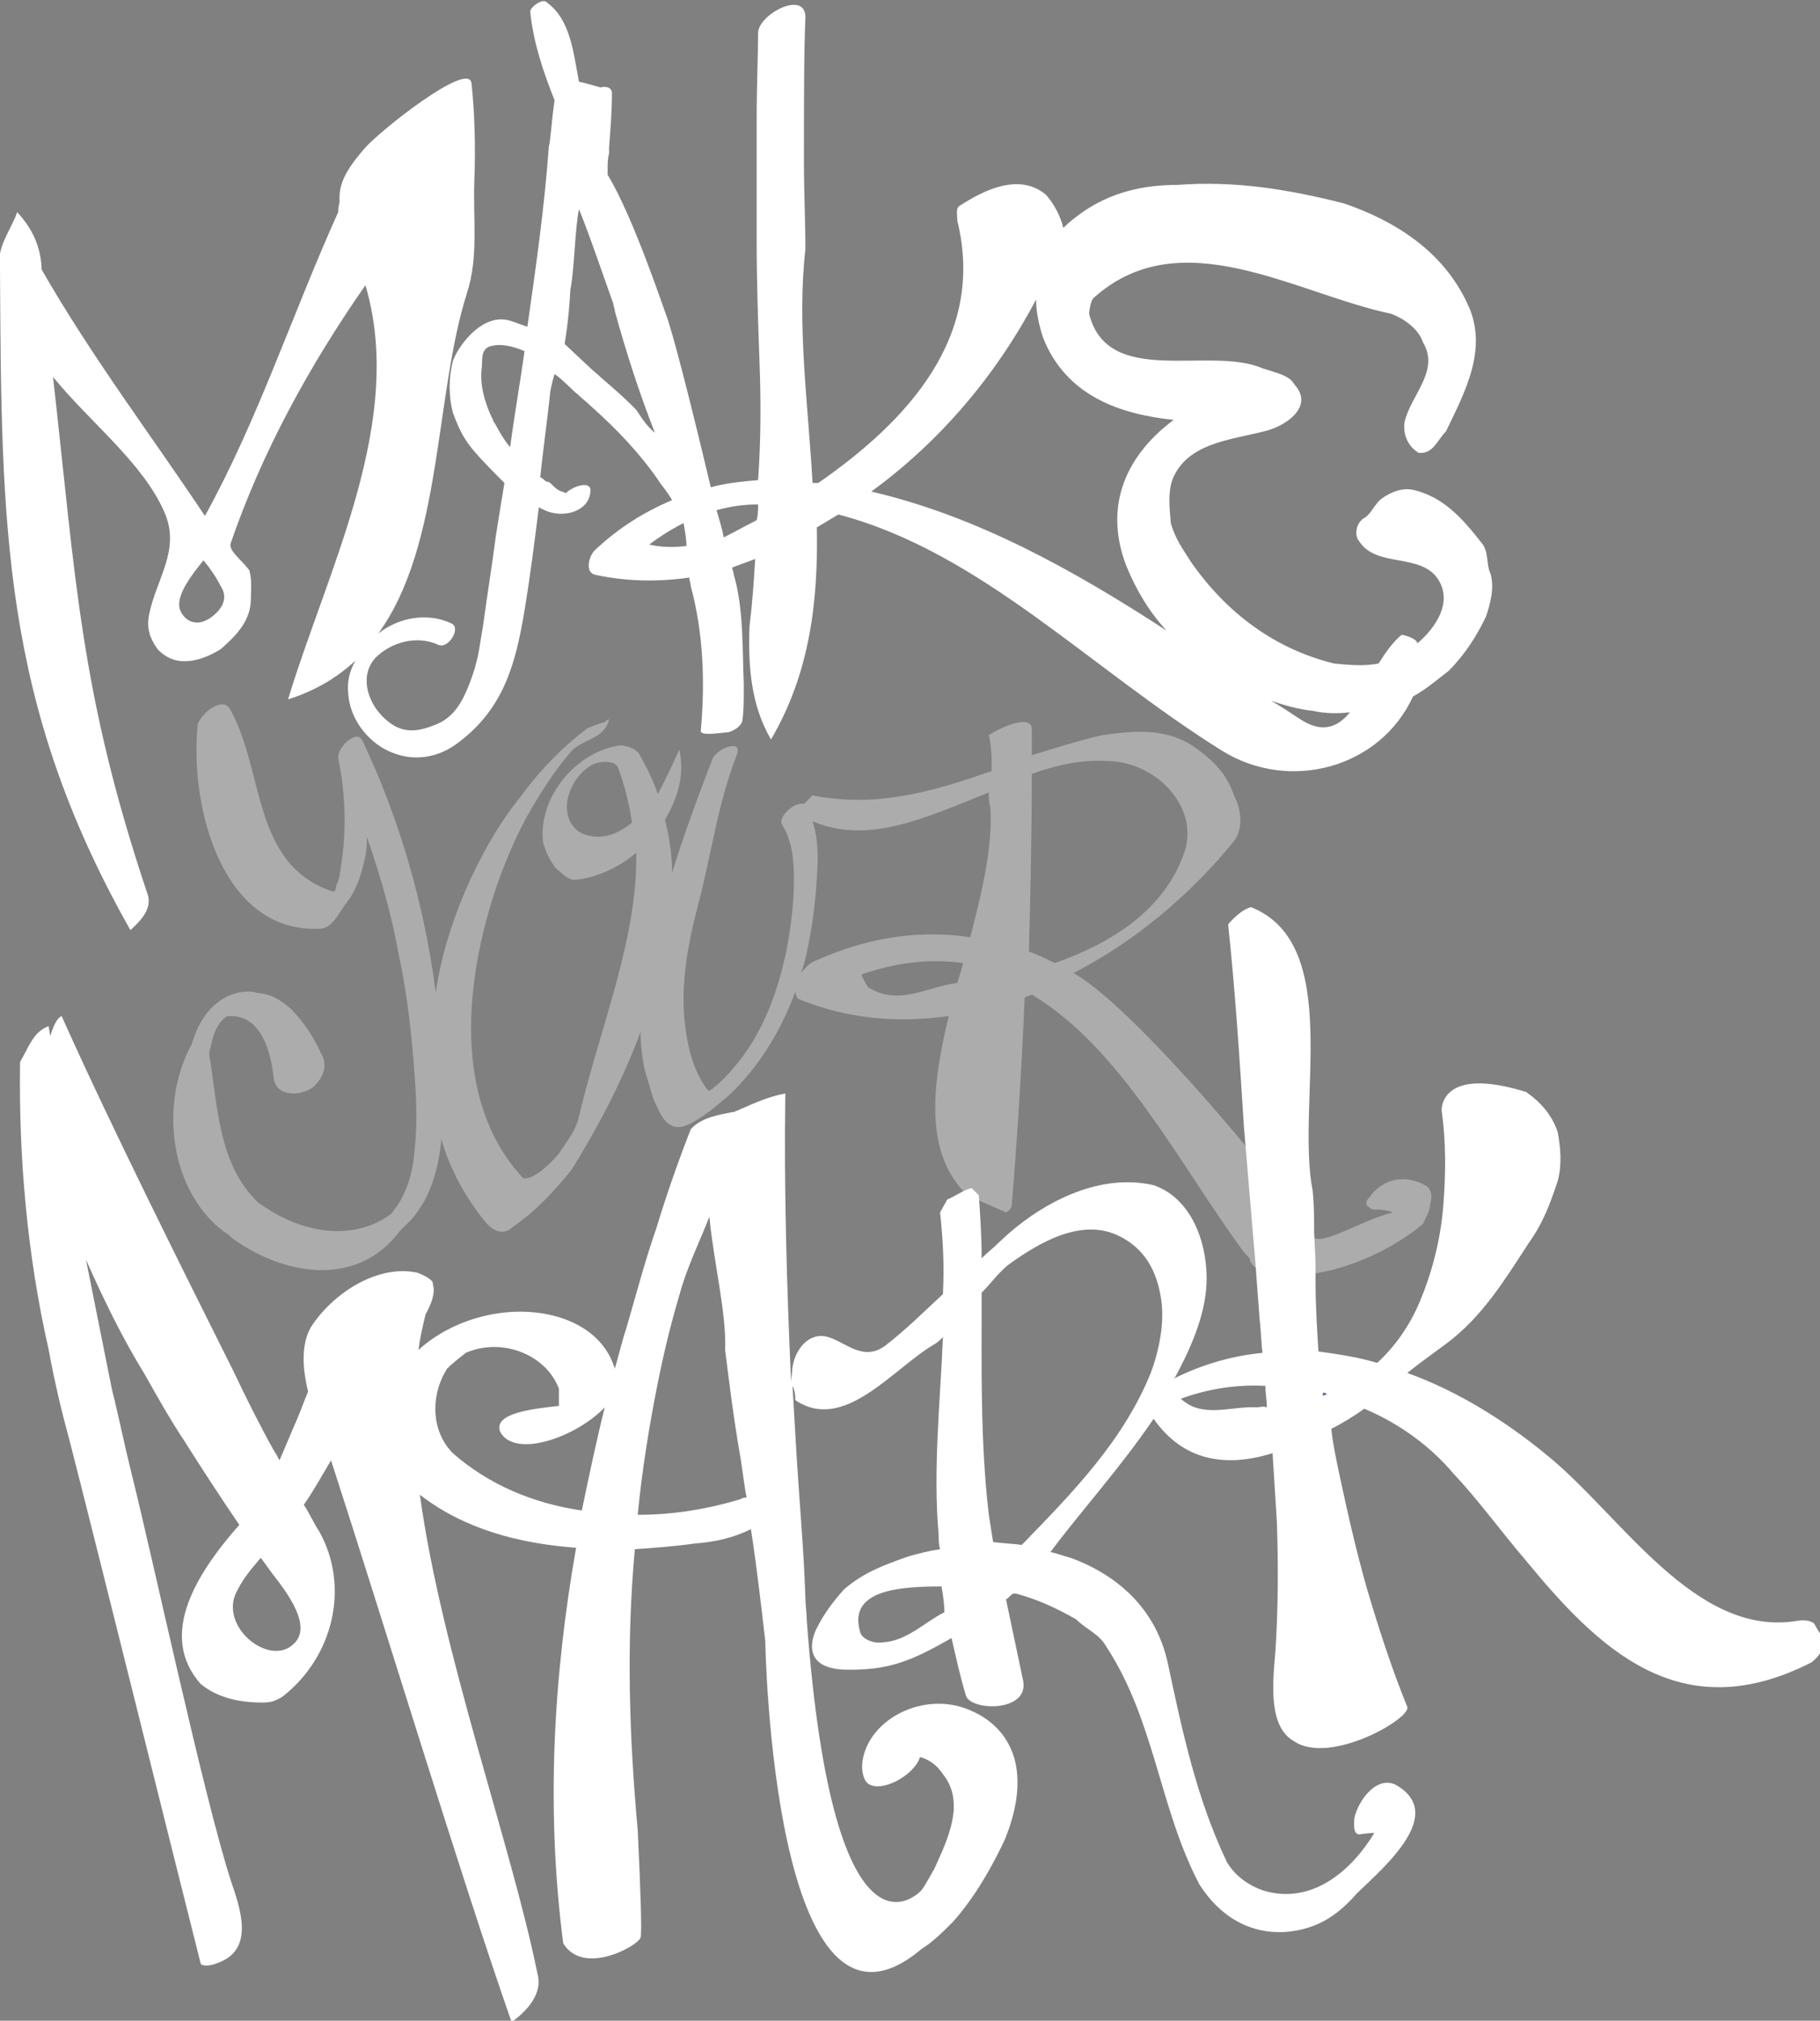 <?xml version="1.0" encoding="UTF-8"?> <!-- Generator: Adobe Illustrator 23.0.6, SVG Export Plug-In . SVG Version: 6.00 Build 0) --> <svg xmlns="http://www.w3.org/2000/svg" xmlns:xlink="http://www.w3.org/1999/xlink" id="Layer_1" x="0px" y="0px" viewBox="0 0 127 141" style="enable-background:new 0 0 127 141;" xml:space="preserve"><rect x="0" y="0" width="127" height="141" fill="#808080" stroke="none"/> <style type="text/css"> .st0{fill:#FFFFFF;} .st1{fill:none;} .st2{fill:#234CA1;} .st3{fill:#ACACAC;} </style> <path class="st0" d="M10.3,62.4c-4.7-14-5-21.9-6.6-36.1c2.6,3.2,6.3,6,7.8,9.5c1.1,2.6-0.6,4.6-1.1,7.1c-0.2,1,0.1,1.7,0.6,2.4 c1.3,1.4,3.1,0.8,4.4,0c0.9-0.8,2-1.8,2.1-3.3c0-0.7,0.1-1.5-0.1-2.2c-0.5-0.7-1.5-1.4-1.3-1.9c2.2-6.4,5.5-12.4,9.4-18 c2.8,9.5-2.6,19.7-5.4,28.9c1.9-0.6,3.4-1.5,4.7-2.7c-0.4,0.7-0.6,1.5-0.5,2.3c0.1,1.7,1.3,3.3,2.8,4c1.7,0.8,3.5,0.5,4.9-0.6 c3.2-2.4,4-5.6,4.6-9.2c0.4-2.4,0.7-4.8,1-7.2c0.2,0.1,0.4,0.2,0.4,0.2c1.3,0.6,3.1,0.1,3.2-1.3c0.1-0.8-1.2-0.4-1.7,0.1 c-0.1,0-0.2-0.1-0.3-0.1c-0.3-0.1-0.5-0.3-0.7-0.5c-0.1-0.1-0.2-0.2-0.4-0.2c-0.1-0.1-0.2-0.2-0.4-0.3c0,0,0,0,0,0 c0.2-2,0.5-4,0.7-6c0.1-0.5,0.2-0.9,0.3-1.2c0.6,0.4,1.4,1.3,1.6,1.4c0.3,0.3,0.7,0.6,1,0.9c1.8,1.6,3.4,3.3,4.7,5.2 c0.1,0.2,0.5,0.6,0.9,1.3c-1.9,0.8-3.7,1.9-5.4,3.5c-0.4,0.4-0.7,1.5,0,1.7c2.3,0.5,4.5,0.5,6.6,0.2c0,0.2,0.1,0.4,0.1,0.6 c0.9,3.3,1,6.8,0.7,10.1c0,0.4,1.5,0.1,1.9,0.1c0.4-0.1,0.9-0.4,1-0.8c0.1-0.7,0.1-1.4,0.1-2.1c0-0.2,0-0.3,0-0.5 c-0.1-2.3,0-5.3-0.7-7.6c0-0.2-0.1-0.3-0.1-0.5c0,0,0,0,0,0c0.5-0.2,1.1-0.4,1.6-0.6c-0.1,1.6-0.2,3.1-0.4,4.7 c-0.1,2.8,0.1,5.5,1.5,7.9C56.5,47,57.1,42,57,36.8c0.5-0.3,1-0.6,1.5-0.9c9.9,2.6,17.5,10.7,26.8,16.5c4.7,2.9,11,1.2,13.3-3.8 c0.9-0.5,1.6-1.1,2.5-1.8c1.1-1.1,2-2.5,2.6-3.8c0.3-0.9,0.6-2,0.3-3c-0.3-0.6-0.1-1.5-0.6-2.1c-1.4-1.8-2.7-3.2-4.7-3.7 c-0.8-0.2-1.6,0.1-2.3,0.6c-0.6,0.5-0.7,1.1-1.3,1.4c-0.6,0.5-0.5,1.3-0.3,1.5c1.2,2,4.4,0.8,5.6,2.8c0.9,1.5-0.1,3.2-1.5,4.4 c0-0.1-0.1-0.2-0.1-0.2c-0.2-0.2-0.8-0.4-1-0.4c-0.6,0.5-1.1,1.2-1.6,2c-1.1,0.2-2,0.1-3.1,0c-4.1-1-7.5-3.5-10-7.1 c-0.5-0.8-1.1-1.6-1.4-2.7c-0.1-1.1-0.2-2.1,0.1-3c1-2.6,4.1-2.8,6.4-3.4c1.4-0.3,3.6-1.7,2.1-3.3C90,26.2,89,26,88.1,25.7 c-3.7-1.6-10.8,1.4-12.1-3.8c0-0.2,0.1-0.9,0.3-1.1c6.1-5.5,14.1-0.3,20.8,1.1c1,0.4,1.9,1.1,2.2,2c1.2,2-0.9,3.7-1.3,5.6 c-0.1,0.9,0.3,1.7,1,2.1c1,0.1,1.3-0.9,1.9-1.5c1.3-2.7,3-5.8,1.5-8.9c-1.7-3.7-5.1-5.8-8.6-7c-3.9-1-7.7-1.6-11.6-1.3 c-2.4,0-4.7,0.5-6.8,2c-0.4,0.3-0.8,0.6-1.2,1c-0.2-0.8-0.6-1.6-1.2-2.3c-1.9-1.6-4.4-0.3-6.1,0.8c-0.2,0.2-0.1,0.6-0.1,1 c2,8.1-3.5,14-9.7,18.3c-0.1,0-0.2,0-0.4,0c-0.3-5.4-1.1-11-0.5-16.3c0-2-0.1-4-0.1-6c0-4.3,0-7.9,0.1-10.1c0.1-2.1-3.3-0.3-3.3,1 c0,1.5-0.1,3.6-0.1,6.1c0,2.5,0,5.4,0,8.5c0,2.8,0.1,5.6,0.2,8.4c0.1,2.7,0.1,5.4-0.1,8.2c-1.1,0.1-2.2,0.2-3.3,0.5 c-1-4.2-2.3-9.5-3-11.7c-0.1-0.2-2.4-7.2-4.2-10.1c0-0.1,0-0.2,0-0.4c0-0.4,0-0.7,0.1-1.1c0-0.1,0-0.3,0-0.4 c0.1-1.3,0.2-2.5,0.2-3.8c0-0.4-0.4-0.5-0.8-0.4c-0.4-0.1-1-0.3-1.5-0.4c-0.4-2.1-0.6-4.3-2.2-5.5C37.9-0.2,37,0.5,37,0.8 C37.2,2.9,37.9,5,38.7,7c-0.2,1.3-0.3,3-0.4,3.2c-0.3,4.2-0.9,8.4-1.5,12.6c-0.6-0.2-1.3-0.5-1.6-0.5c-1.8-0.2-3.3,2-3.6,2.9 c-0.3,1.2-0.3,2.4,0,3.6c0.1,0.2,0.1,0.3,0.2,0.5c0.3,0.8,0.7,1.5,1.3,2.2c0.6,0.7,1.5,1.6,2.1,2.2c-0.2,1.2-0.4,2.4-0.6,3.7 c-0.3,2.3-0.6,4.1-0.9,6.3c-0.3,1.7-0.3,2.3-0.9,3.9c-0.5,1.3-1.1,2.5-2.5,3c-1.5,0.6-2.5,0.5-3.6-0.6c-1.1-1.1-1.6-2.9-0.5-4.1 c1.1-1.1,2.9-1.6,4.4-0.9c0.7,0.3,1.6-1.2,0.9-1.5c-1.7-0.8-3.7-0.4-5.1,0.7c4.5-6.2,3.9-16.6,6.2-23.8c0.8-2.5,0.4-5.1,0.5-7.8 c0.1-2.5,0-5-0.2-6.8c-0.2-1.6-6.5,3.4-7.5,4.6c-1.2,1.4-1.8,2.4-1.7,3.7c0,0-0.1,0.3-0.1,0.7c-3.2,7.1-5.6,14.5-9.3,21.2 c-3.8-5.7-7.9-11.1-11.4-17.2c0-0.1,0-0.2,0-0.2c-0.1-1.4-0.6-2.6-1.7-3.8c-0.4,1.2-1.5,2.5-1.2,3.9c0.1,18,0.1,30.3,9.1,46.2 C10,64.1,10.6,63.3,10.3,62.4z M94.2,49.7c-0.9,1.1-2,1.5-3.6,0.4c-0.6-0.4-1.2-0.8-1.9-1.2c0.9,0.3,1.9,0.6,2.9,0.7 C92.5,49.8,93.4,49.8,94.2,49.7z M72.3,20.9c0,0.9,0.2,1.8,0.5,2.7c1.6,4,5.3,5.3,9.1,5.7c-3.1,2.3-5,5.8-3.3,10.2 c0.7,1.7,1.6,3.2,2.8,4.5c-6.6-4.3-13.3-8-20.6-9.7C65.6,30.8,69.5,26.2,72.3,20.9z M45.3,38c0.8-0.6,1.6-1.1,2.4-1.5 c0.1,0.6,0.2,1.1,0.2,1.6C47,38.2,46.2,38.2,45.3,38z M52.9,35.2c0,0.4,0,0.7-0.1,1.1c-0.8,0.4-1.5,0.8-2.3,1.2 c-0.1-0.6-0.3-1.2-0.5-1.9C51.1,35.3,52,35.2,52.9,35.2z M39.8,20.2c0.3-1.5,0.3-4.1,0.6-5.6c0.6,1.4,2,5.5,2.4,6.6 c0,0.2,0.1,0.3,0.1,0.5c0.8,2.9,1.7,5.7,2.8,8.5c-0.6-0.5-0.9-1-1.3-1.6c-0.1-0.1-0.2-0.2-0.4-0.4c-0.6-0.6-1.3-1.2-2-1.8 c-0.3-0.3-0.7-0.6-1-0.9c-0.1-0.1-1.6-1.5-1.6-1.5S39.7,22.3,39.8,20.2z M34.5,29.5c-0.1-0.1-0.1-0.3-0.2-0.4 c-0.5-1.1-0.8-2.2-0.7-3.3c0.1-0.6-0.1-1.3,0.5-1.6c0.8-0.3,1.8,0,2.5,0.3c-0.3,2.2-0.7,4.4-1,6.7C35,30.5,34.7,29.8,34.5,29.5z M14.2,39.1c0.5,0.6,0.9,1.2,1.2,1.8c0.6,0.9,0,1.7-0.7,2.2c-1.3,0.9-2.2-0.2-2.2-0.9C12.5,41.3,13.3,40.2,14.2,39.1z"></path> <g> <path class="st1" d="M82.6,59.6c1.2-3.2-1.9-6.5-5.4-6.5c-1.7,0-3.4,0.4-5.2,0.9c0,4.1,0,8.2-0.2,12.4c0.6,0.2,1.2,0.5,1.8,0.7 C77.6,65.8,81.2,63.6,82.6,59.6z"></path> <path class="st2" d="M70.3,84.3L70.3,84.3C70.3,84.3,70.3,84.3,70.3,84.3C70.3,84.3,70.3,84.3,70.3,84.3z"></path> <path class="st1" d="M41,53.5c-1.6,1.1-2.1,3.6-0.6,4.6c1.3,0.6,2.5,0.2,3.5-0.7c-0.2-1.3-0.5-2.6-1-3.9 C42.8,53.1,41.7,53.1,41,53.5z"></path> <path class="st1" d="M69,55.2c-4.3,1.8-8.4,3.7-12.3,2c0.4,1.2,0.4,2.6,0.3,3.9c-0.1,2-0.3,4.1-0.9,6.1c-0.1,0.2-0.1,0.4-0.2,0.6 c0.3-0.4,0.7-0.8,1.1-0.9c3.7-1.6,7.3-2.1,10.7-1.6c0.9-3.3,1.6-6.5,1.4-9.2C69,55.8,69,55.5,69,55.2z"></path> <g> <path class="st1" d="M60.1,68c0,0,0.2,0.7,0.5,0.9c2.1,1.3,4,0,6.1-0.3c0,0,0.1,0,0.1,0c0.1-0.5,0.2-0.9,0.4-1.4 C65.1,66.9,62.7,67.1,60.1,68z"></path> <path class="st1" d="M41,53.5c-1.6,1.1-2.1,3.6-0.6,4.6c1.3,0.6,2.5,0.2,3.5-0.7c-0.2-1.3-0.5-2.6-1-3.9 C42.8,53.1,41.7,53.1,41,53.5z"></path> <path class="st1" d="M69,55.2c-4.3,1.8-8.4,3.7-12.3,2c0.4,1.2,0.4,2.6,0.3,3.9c-0.1,2-0.3,4.1-0.9,6.1c-0.1,0.2-0.1,0.4-0.2,0.6 c0.3-0.4,0.7-0.8,1.1-0.9c3.7-1.6,7.3-2.1,10.7-1.6c0.9-3.3,1.6-6.5,1.4-9.2C69,55.8,69,55.5,69,55.2z"></path> <path class="st1" d="M82.6,59.6c1.2-3.2-1.9-6.5-5.4-6.5c-1.7,0-3.4,0.4-5.2,0.9c0,4.1,0,8.2-0.2,12.4c0.6,0.2,1.2,0.5,1.8,0.7 C77.6,65.8,81.2,63.6,82.6,59.6z"></path> <path class="st3" d="M99.6,82.8c-1.4-0.9-3.1-0.6-4,0.7c-0.5,0.5-0.2,0.7,0.2,0.9c0.5,0,0.9,0,1.4,0.2c-2.1,0.5-5,2.4-5.6,1.7 c0-1-12.1-15.9-16.7-18.4c4.3-2.2,8.2-5.5,11.2-9.2c0.7-0.9,0.5-2.3,0-3.2c-0.5-1.6-1.7-2.7-3.1-3.6c-1.9-1.1-4-0.9-6.1-0.6 c-1.7,0.4-3.3,0.9-4.9,1.4c0-0.6,0-1.2,0-1.8c0-1.1-2.1-0.2-3,0.4c0.2,0.8,0.2,1.6,0.2,2.5c-4,1.4-8,2.6-12.5,1.7 c0,0-0.3,0.3-0.6,0.6c-0.6-0.2-1.9,0.9-1.5,1.5c0.7,1.1,0.8,2.5,0.8,3.8c0,1.6-0.2,3.2-0.5,4.8c-0.6,3-1.7,6-3.7,8.3 c-0.4,0.5-0.9,1-1.4,1.4c-0.1,0.1-0.1,0.1,0,0c-0.4,0.3-0.3,0.3-0.6-0.1c-0.7-1-1.1-2.3-1.3-3.6c-0.5-2.9,0-6,0.8-9 c1-3.8,1.3-6.8,2.7-10.5c0.5-1.2-1.4-0.5-1.7,0.3c-1,2.6-2,5.3-2.8,7.9c0-1.3-0.2-2.5-0.5-3.7c0.9-1.5,1.4-3.2,1-4.9 c-0.4,0.9-0.9,2-1.5,3.1c-0.3-0.9-0.8-1.9-1.3-2.8c-0.4-0.5-0.9-0.5-1.2-0.6c-3,0.3-5.9,3.5-5.5,6.8c0.2,0.7,0.5,1.3,0.9,1.8 c0.4,0.3,0.7,0.7,1.2,0.8c1.5-0.1,3.1-0.8,4.4-1.9c0.1,6-2.5,12.1-4,18.4c-0.2,1-0.9,1.8-1.4,2.6c-0.5,0.6-1.8,1.9-2.5,1.7 c-4.6-4.9-4.3-12.8-2-19.9c0.6-1.8,1.3-3.5,2.2-5.2c0.9-1.6,1.9-3.2,3.1-4.6c0.7-0.9,2.4-0.9,2.7-2.3c-0.2,0-0.2,0.2-0.4,0.2 L41,50.8c-1.7,1.3-3.3,2.9-4.6,4.7c-1.4,1.7-2.5,3.6-3.5,5.7c-1.2,2.6-2.1,5.3-2.5,8.1c0,0,0,0,0-0.1c-0.8-6.1-2.5-12-5.1-17.5 c-0.4-0.9-1.8,0.5-1.7,1.2c0.5,2.4,0.6,5,0.2,7.5c0,0.2-0.1,0.5-0.1,0.7c0,0.1-0.1,0.3-0.1,0.4c-0.2,0.2-0.1,0.8-0.4,0.7 c-5.7-1.9-4.7-8.5-7.2-12.8c-0.5-0.7-1.8,0.2-2.2,1.1l0,0c-0.6,5.8,1.7,14.7,8.6,14.3c0.8-0.1,1.2-1,1.7-1.7 c0.1-0.1,0.2-0.3,0.3-0.4c0.6-0.9,0.9-2,1.1-3c0.1-0.4,0.1-0.9,0.1-1.3c0.9,2.6,1.7,5.3,2.2,8.1c0.5,2.3,0.8,4.6,1,6.9 c0.2,2.3,0.4,4.7,0.1,7.1c-0.1,1.3-0.5,2.7-1.3,3.8c-0.1,0.1-0.2,0.3-0.3,0.4c-2.7,2-6.3,1.3-9-0.6c-0.2-0.1-0.3-0.2-0.4-0.3 c-2.7-2.7-2.7-6.7-3.3-10.2c0-0.2,0-0.3,0.1-0.5c0.1-0.6,0.3-1.3,0.7-1.8c0.1-0.1,0.2-0.2,0.3-0.3c0.1-0.1,0.2-0.1,0.4-0.1 c2.2,0,2.8,2.6,3,4.3c0.1,1.2,1.6,1.4,2.7,0.7c0.8-0.7,1.1-1.6,0.6-2.4c-0.5-1.1-1.2-2.2-2.1-3.1c-0.7-0.6-1.3-1-2.2-1.1 c-0.2,0-0.4-0.1-0.5-0.1c-0.2,0-0.4,0-0.6,0c-1.8,0.2-3,1.7-3.5,3.3c-0.1,0.2-0.1,0.4-0.2,0.5c-2.2,4.2-1.4,10.2,2.4,13 c0.2,0.1,0.3,0.2,0.5,0.4c3.6,2.6,8.7,3.5,11.7-0.5c0.1-0.1,0.3-0.3,0.4-0.4c0.1-0.1,0.3-0.3,0.4-0.4c1.4-1.6,1.9-3.6,2.1-5.6 c0.6,2.1,1.7,4.1,3.1,5.8c0.4,0.5,1.2,1,1.9,0.3c1.6-1.1,2.9-2.5,4.1-4c1.8-2.9,3.5-6.1,4.8-9.6c0,0.9,0.1,1.8,0.3,2.7 c0.2,0.7,0.4,1.3,0.6,2c0.3,0.6,0.6,1.5,1.2,1.8c0.6,0.4,1.4-0.1,1.9-0.4c0.8-0.5,1.5-1.1,2.2-1.7c2.1-2,3.6-4.5,4.6-7.2 c0,0.2,0.1,0.4,0.2,0.5c3.4,1.4,6.9,1.7,10.5,1.2c-1.2,5-1.7,9.6,1.3,12.5l2.7,1.2c0.2-0.1,0.4-0.3,0.4-0.5 c0.4-4.9,0.7-9.7,0.9-14.5c0.2-0.1,0.3-0.1,0.5-0.2c6.2,3.7,10.3,11.8,14.6,17.7c0.2,0.3,0.4,0.5,0.6,0.7c0.1,1.4,4.2,1.6,4.2,1.1 c2.7-0.3,5.9-1.8,7.9-3.5c0.2-0.5,0.5-0.9,0.5-1.4C100,83.4,99.8,83,99.6,82.8z M40.5,58.1c-1.6-1-1-3.5,0.6-4.6 c0.7-0.5,1.8-0.4,2,0c0.5,1.3,0.8,2.6,1,3.9C43,58.3,41.8,58.7,40.5,58.1z M66.8,68.6c0,0-0.1,0-0.1,0c-2.1,0.3-4,1.6-6.1,0.3 c-0.2-0.2-0.5-0.9-0.5-0.9c2.6-0.9,4.9-1.1,7.1-0.8C67.1,67.7,66.9,68.2,66.8,68.6z M67.7,65.4c-3.3-0.5-6.9-0.1-10.7,1.6 c-0.4,0.1-0.8,0.5-1.1,0.9c0.1-0.2,0.1-0.4,0.2-0.6c0.5-2,0.8-4.1,0.9-6.1c0.1-1.3,0.1-2.7-0.3-3.9c3.9,1.7,8-0.3,12.3-2 c0,0.3,0,0.7,0.1,1C69.3,58.8,68.6,62,67.7,65.4z M71.8,66.4c0.1-4.1,0.2-8.3,0.2-12.4c1.7-0.6,3.4-1,5.2-0.9 c3.5,0,6.6,3.3,5.4,6.5c-1.4,3.9-5,6.2-9,7.6C73,66.9,72.4,66.6,71.8,66.4z"></path> </g> </g> <g> <path class="st1" d="M78.1,86.2c-2.6-1.2-5.5,0.4-7.7,2.1c-0.7,0.6-1.3,1.3-1.8,1.9c0.1,5.2-0.1,10.5,0.5,15.5 c0.1,0.6,0.2,1.3,0.3,1.9c0.7,0,1.3,0.1,2,0.2c3.6-3.7,7.1-7.4,9-12c0.6-1.6,1-3.5,0.7-5.3C80.8,88.7,80,87.1,78.1,86.2z"></path> <path class="st1" d="M34.9,99.9c-0.5-1.3,2.3-1.6,4.1-1.8c0-0.4,0-0.8,0-1.2c-0.9-2.5-4.1-3.6-6.5-2.5c-0.4,0.4-0.8,0.7-1.3,1.1 c-1.3,1.9-1.2,4.3,0.4,5.9c2.4,2.2,5.6,3.5,9,4c0.5-2.4,1-4.8,1.6-7.2C40.2,100.2,36,101.8,34.9,99.9z"></path> <path class="st1" d="M60.1,113.8c0,0.6,0.9,0.9,1.6,0.8c1.7,0,2.9-1.3,4.3-2.1c0,0,0,0,0.1,0c-0.1-0.6-0.2-1.2-0.3-1.8 C63,110.7,59.3,110.9,60.1,113.8z"></path> <path class="st1" d="M50.7,94.1c0.1-2.5-0.8-6-1.1-9.3c-0.8,1.8-1.7,3.6-2.1,5.5c-0.6,2-1.1,4.1-1.5,6.1c-0.6,3.1-1.1,6.1-1.4,9.2 c2.4,0,4.9-0.4,7.2-1.1c0.1,0,0.3-0.1,0.5-0.1c-0.2-1.1-0.3-2.2-0.5-3.2C51.3,98.8,51,96.4,50.7,94.1z"></path> <path class="st1" d="M18.3,108.7c-0.6,0.7-1.2,1.4-1.6,2.2c-1.5,2.5,2.2,5.5,3.9,3.8c1.3-1.2-0.4-3.5-1.5-4.9 C18.8,109.4,18.5,109.1,18.3,108.7z"></path> <path class="st0" d="M126.6,113.3c-0.2-0.2-0.7-0.3-1.2-0.2c-3.6,0.6-6.7-1.3-9.5-3.8c-2.8-2.5-5.4-5.7-8-7.8 c-2.8-2.3-6.1-4.4-9.7-5.7c1-0.8,2-1.5,2.8-2.1c2.5-1.9,4-4.4,5.7-7c1-1.4,1.5-2.8,2-4.3c0.3-1.1,0.2-2.3,0-3.4 c-0.4-1.2-1.2-2.1-2.2-2.8c-6.1-1.9-5.9,1.3-5.9,1.3c0.3,2.1,0.3,4.4,0.1,6.8c-0.2,2.3-0.8,4.6-1.7,6.7c-0.7,1.6-1.7,3-2.9,4.1 c-1.3-0.4-2.7-0.6-4.1-0.8c-0.1-1.6-0.2-3.2-0.2-4.8c0-0.5,0-0.9,0-1.4L91.7,86c0-1,0-1.9-0.1-2.9c-1.2-6.1,2.2-17.2-4.3-19.8 c-0.8,0.2-1.6,1.2-1.6,1.2c0.5,4.7,0.8,9.4,1.1,14.1l0.8,9.5c0,0,0,0,0,0c0.1,1.3,0.2,2.7,0.3,4c0.1,0.8,0.1,1.6,0.2,2.3 c-2.1,0.2-4.2,0.8-6.2,1.8c0,0,0.1-0.1,0.1-0.1c1.3-2.4,2.2-4.7,2.2-6.9c0-2.6-1.1-5.6-3.7-6.5c-3.9-0.9-8,1.3-10.8,4 c-0.4,0.4-0.8,0.7-1.2,1.1c0-1.5-0.1-3-0.2-4.4l-0.5-0.5c-0.5,0.1-1.2,0.6-1.7,0.8l-0.5,0.9c0.2,1.9,0.3,3.7,0.2,5.6c0,0,0,0,0,0.1 c-1.3,1.2-2.5,2.4-3.9,3.5c-1.6,1.3-2.8-0.1-4.1-0.5c-1.3-0.4-2.3,0.8-2.5,2.1l-0.1,1c-0.3-6.7-0.5-13.4-0.4-20.1 c-1.7,0.3-3.6,1.4-3.7,1.3c-1,0.2-2.2,0.4-2.9,1.2c-0.9,2.3-1.7,4.6-2.4,6.9c-0.8,2.3-1.4,4.6-2.1,7c-0.3,0.9-0.5,1.8-0.8,2.8 c-0.6-2-2.3-3.2-4.3-3.7c-3.2-0.8-7,0.2-9.4,2.4c0.1-0.8,0.3-1.7,0.5-2.5c0.4-0.7,0.7-1.5,0.5-2.1c0.1-0.3-0.8-0.7-1.1-0.8 c-2.9-0.6-6,1.6-7.4,3.8c-0.7,1.2-0.6,2.9-0.2,4.5c-0.3,0.7-0.5,1.3-0.8,2c-0.4,0.9-0.8,1.9-1.2,2.8c-0.1-0.2-0.2-0.4-0.4-0.7 c-1-1.8-1.9-3.6-2.8-5.5c-3.7-7.4-8.6-17.2-12-24.8c-0.4,0.2-0.6,0.8-0.8,1.4c0-0.2-0.1-0.5-0.1-0.7C2.3,72,2,73.1,1.4,74.1 c-0.1,6.7,0.5,13.5,2,20.1c0.4,2.2,0.9,4.3,1.5,6.5c2.2,8.6,6.9,27.6,9.1,36.3c0,0.2,0.7,0.2,1.1,0c2.8-0.9,1.6-4,1-5.8 c-1.9-5.9-5.4-22.3-6.9-28.3c-0.5-2-0.9-4-1.4-6c-0.6-3-1.2-6-1.8-9c1.2,2.7,2.5,5.4,4.1,8c0.9,1.6,1.8,3.2,2.8,4.7 c1.2,1.9,2.5,3.9,3.8,5.8c-3,3.4-5.7,7.7-2.7,11.1c1.2,1,2.8,1.3,4.3,1.3c0.6,0,0.9-0.1,1.4-0.4c3.6-2.8,4.7-7.7,2.6-11.5 c-0.4-0.6-0.7-1.3-1.1-1.9c0.7-1,1.3-2.1,1.9-3.1c3.8,11.7,9,28.9,12.6,39.2c1.1-0.8,2.2-2,1.8-3.4c-1.8-8.9-6.7-22.4-8.2-33.4 c3.1,2.4,6.9,3.4,10.9,3.7c-1.6,9.1-2.1,18.3-0.9,27.6c1.4,2.3,5.2,0.2,5.4-0.4c0.1-0.3,0-3.4-0.2-7.5c-0.6-6.6-0.8-13.1-0.2-19.6 c1.4-0.1,2.8-0.2,4.2-0.4c1.4-0.1,2.7-0.4,3.9-1c0.4,2.6,0.7,5.2,1,7.8c0,0,0.5,30.3,10.9,21.5c0.8-0.5,1.5-1.2,2.2-1.9 c1.6-1.8,2.8-4,3.6-5.7c0.7-1.7,1.1-3.5,0.8-5.2c-0.3-1.6-1.3-3.1-3.3-3.9c-3.1-1.3-6.9,0.6-7.4,3.5c0,0-0.2,1,0.3,1.6 c0.9,0.8,3.3-0.5,3.7-1.8c0.7,0.2,1.2,0.6,1.6,1.2c1.6,2,0.3,4.6-0.6,6.6c-0.3,0.5-0.6,1.1-0.9,1.5c0,0-6.1,6.8-8-18.8 c0-0.5-0.1-1.1-0.1-1.6c-0.1-3.2-0.4-6.5-0.6-9.7c-0.1-1.7-0.2-3.4-0.3-5.1c0.2,0.4,0.2,0.8,0.2,1c3.4,2.3,6.8-2.2,9.7-3.9 c0.2-0.1,0.4-0.3,0.6-0.5c-0.2,4.6-0.7,9.3-0.3,13.8c0,0.3,0,0.7,0.1,1c-0.7,0.1-1.5,0.3-2.2,0.5c-1.7,0.6-3.1,1.1-4.5,2.3 c-0.8,0.9-1.4,1.7-1.9,2.7c0,0-1.5,2.7,1.8,2.9c3.2,0.1,4.8-0.6,7.6-2.2c0.3,1.3,0.6,2.7,1,4c0.3,1.1,4.4,1.2,4-1 c-0.4-1.9-0.8-3.8-1.2-5.7c0.2-0.1,0.3-0.3,0.5-0.4c0.1,0,0.1,0,0.2,0c1.5,0.4,2.8,1,4.2,1.8c0.7,0.7,1.6,1,2.1,1.9 c3.4,5.2,3.7,11.3,6.5,16.6c1.4,2.2,3.5,3.5,6.1,3.3c2.1-0.2,3.5-1.1,4.9-2.7c2.1-2,6.1-5.5,2.8-7.5c-1.3-0.8-2.7,0.9-3,2.3 c0,0.4-0.1,1,0.3,1.1c0.2,0,0.6-0.1,1.1-0.1c-1.5,2.5-4.3,5.1-7.8,4c-1.1-0.4-2-1.1-2.5-2c-2.1-4.4-3.1-9.1-4.1-13.8 c-0.8-3.8-3.5-6.2-6.8-7.4c-0.4-0.1-0.9-0.3-1.4-0.4c2-2.7,4.9-5.9,7.2-9.3c2.1,3,5.1,3.4,8.3,2.4c0.1,1.6,0.2,3.2,0.3,4.8 c0.1,2.9,0.1,5.9-0.1,9c-0.2,2.3-0.5,5.3,1.3,6.3c2.5,1.7,8.2-1.6,7.9-2.4c-1.1-2.7-2-5.5-2.8-8.2c-0.8-2.8-1.4-5.5-2-8.3 c-0.2-1-0.4-1.9-0.5-2.9c0.8-0.4,1.6-0.9,2.3-1.4c2.4,1,4.6,2.6,6.2,4.5c1.7,1.8,3.3,4,5,6c5.1,6.2,10.8,11.9,20,7.2 c0.4-0.3,0.8-0.8,1-1.4C127.1,114.1,126.8,113.7,126.6,113.3z M20.5,114.7c-1.7,1.7-5.4-1.3-3.9-3.8c0.4-0.8,1-1.5,1.6-2.2 c0.3,0.4,0.5,0.7,0.8,1.1C20.1,111.2,21.8,113.5,20.5,114.7z M40.6,105.4c-3.4-0.5-6.5-1.8-9-4c-1.5-1.5-1.6-4-0.4-5.9 c0.4-0.4,0.8-0.7,1.3-1.1c2.5-1.1,5.6,0.1,6.5,2.5c0,0.3,0,0.8,0,1.2c-1.8,0.2-4.6,0.5-4.1,1.8c1,1.9,5.3,0.4,7.3-1.7 C41.6,100.6,41.1,103,40.6,105.4z M51.7,104.6c-2.3,0.7-4.7,1.1-7.2,1.1c0.3-3.1,0.8-6.2,1.4-9.2c0.4-2,0.9-4.1,1.5-6.1 c0.5-1.9,1.4-3.7,2.1-5.5c0.3,3.2,1.2,6.7,1.1,9.3c0.3,2.4,0.6,4.8,1,7.1c0.2,1.1,0.3,2.2,0.5,3.2C52,104.5,51.8,104.5,51.7,104.6z M65.9,112.5c-1.4,0.7-2.6,2-4.3,2.1c-0.6,0.1-1.5-0.2-1.6-0.8c-0.8-2.9,2.9-3.1,5.7-3.1C65.8,111.3,65.9,111.9,65.9,112.5 C66,112.5,65.9,112.5,65.9,112.5z M80.3,95.8c-1.9,4.7-5.4,8.3-9,12c-0.7-0.1-1.3-0.1-2-0.2c-0.1-0.6-0.2-1.3-0.3-1.9 c-0.6-5.1-0.5-10.3-0.5-15.5c0.6-0.6,1.1-1.3,1.8-1.9c2.2-1.6,5.1-3.3,7.7-2.1c1.9,0.9,2.7,2.5,3,4.3 C81.3,92.2,80.9,94.2,80.3,95.8z M87.7,98.2c-1.8-0.1-3.8,0.8-5.3-0.6c1.9-0.7,3.9-1,5.9-0.9c0,0.5,0.1,1,0.1,1.5 C88.1,98.1,87.9,98.2,87.7,98.2z M92.3,97.4L92.3,97.4L92.3,97.4c0-0.1,0-0.1,0-0.2c0.1,0,0.2,0,0.3,0.1c0,0-0.1,0-0.1,0 C92.4,97.4,92.3,97.4,92.3,97.4z"></path> <path class="st2" d="M92.3,97.4c0,0,0.1,0,0.1,0C92.4,97.4,92.3,97.4,92.3,97.4L92.3,97.4z"></path> <path class="st2" d="M92.3,97.2c0.1,0,0.2,0,0.3,0.1c0,0-0.1,0-0.1,0c0,0,0.1,0,0.1,0C92.5,97.3,92.4,97.3,92.3,97.2z"></path> <path class="st2" d="M92.3,97.4L92.3,97.4c0-0.1,0-0.1,0-0.2C92.3,97.3,92.3,97.3,92.3,97.4z"></path> </g> </svg> 
